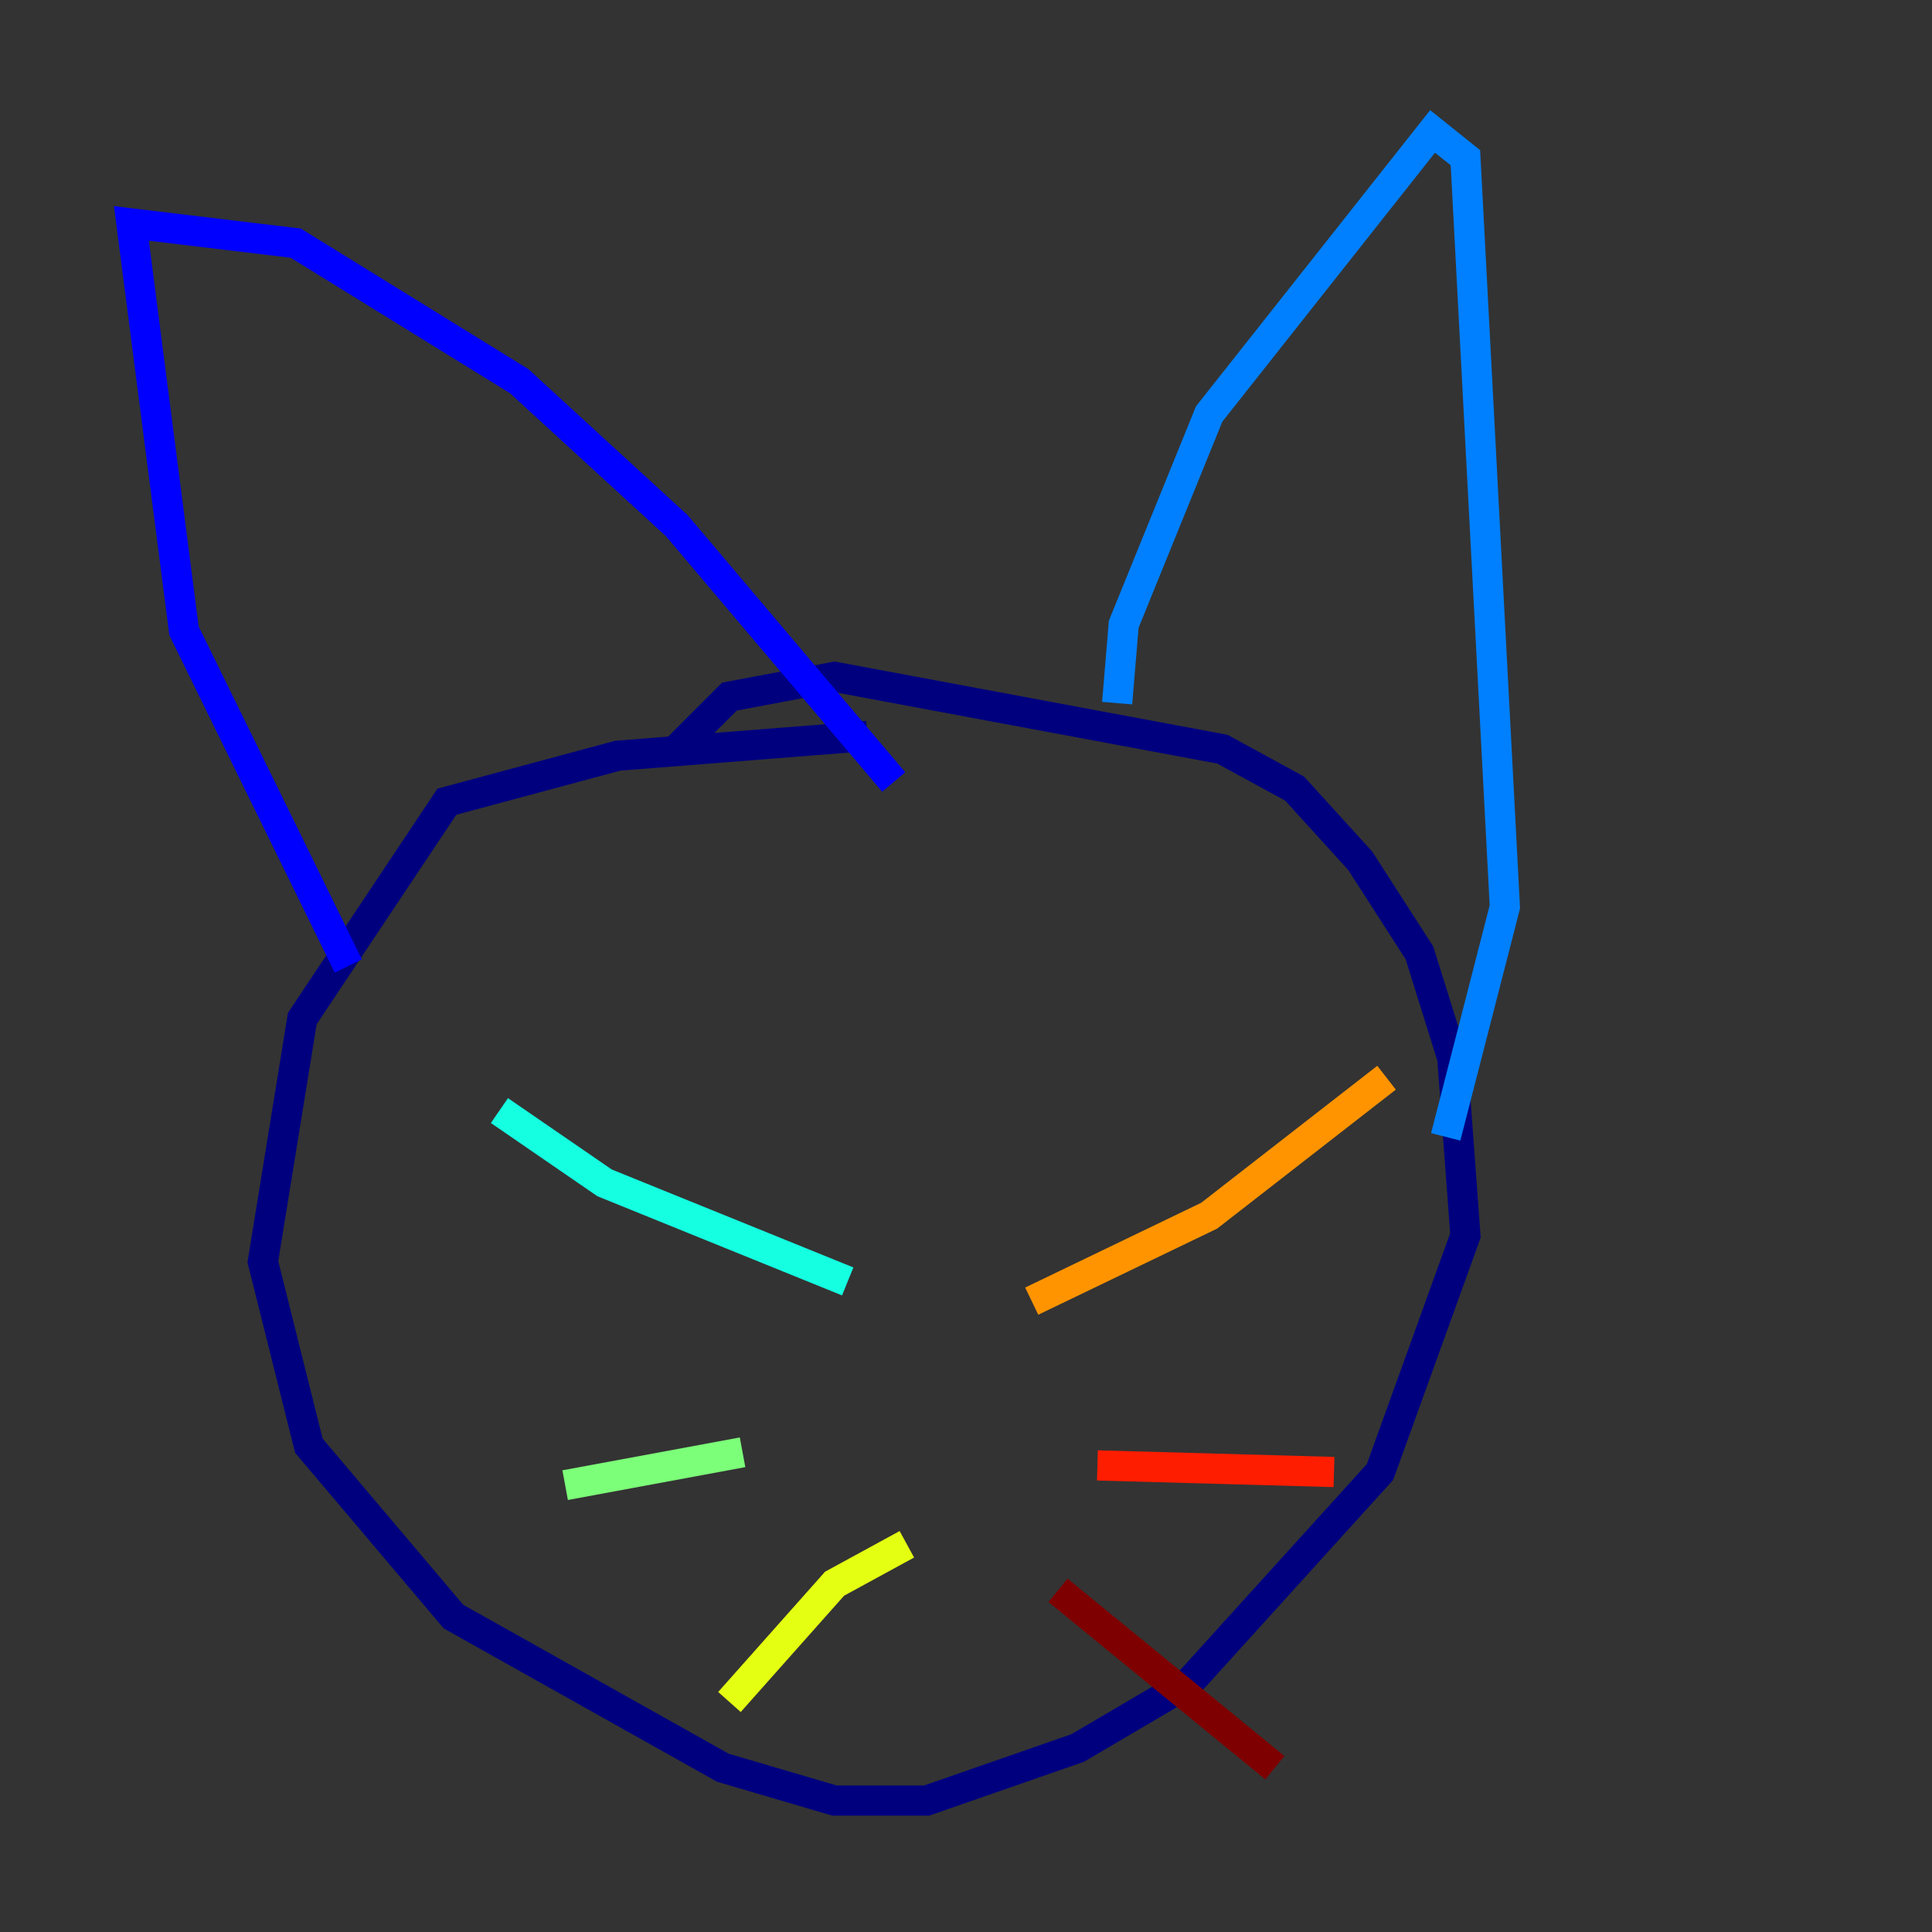 <?xml version="1.0" encoding="utf-8" ?>
<svg baseProfile="tiny" height="128" version="1.2" viewBox="0,0,128,128" width="128" xmlns="http://www.w3.org/2000/svg" xmlns:ev="http://www.w3.org/2001/xml-events" xmlns:xlink="http://www.w3.org/1999/xlink"><rect x="0" y="0" width="128" height="128" fill="#333333" stroke="none"/><defs /><polyline fill="none" points="57.469,48.762 40.925,50.068 29.605,53.116 20.027,67.483 17.415,83.592 20.463,95.782 30.041,107.102 47.891,117.116 55.292,119.293 61.388,119.293 71.401,115.809 78.803,111.456 91.429,97.524 97.088,81.85 96.218,70.095 94.041,63.129 90.122,57.034 85.769,52.245 80.98,49.633 55.292,44.843 48.327,46.15 44.408,50.068" stroke="#00007f" stroke-width="2" /><polyline fill="none" points="23.075,64.0 12.191,41.796 8.707,14.803 19.592,16.109 34.395,25.252 44.843,34.83 59.211,51.809" stroke="#0000ff" stroke-width="2" /><polyline fill="none" points="74.014,46.585 74.449,41.361 80.109,27.429 94.912,8.707 97.088,10.449 99.701,60.082 95.782,75.32" stroke="#0080ff" stroke-width="2" /><polyline fill="none" points="56.163,84.898 40.054,78.367 33.088,73.578" stroke="#15ffe1" stroke-width="2" /><polyline fill="none" points="37.442,98.395 49.197,96.218" stroke="#7cff79" stroke-width="2" /><polyline fill="none" points="48.327,112.762 55.292,104.925 60.082,102.313" stroke="#e4ff12" stroke-width="2" /><polyline fill="none" points="68.354,86.204 80.109,80.544 91.864,71.401" stroke="#ff9400" stroke-width="2" /><polyline fill="none" points="72.707,97.088 88.381,97.524" stroke="#ff1d00" stroke-width="2" /><polyline fill="none" points="70.095,105.361 84.463,117.116" stroke="#7f0000" stroke-width="2" /></svg>